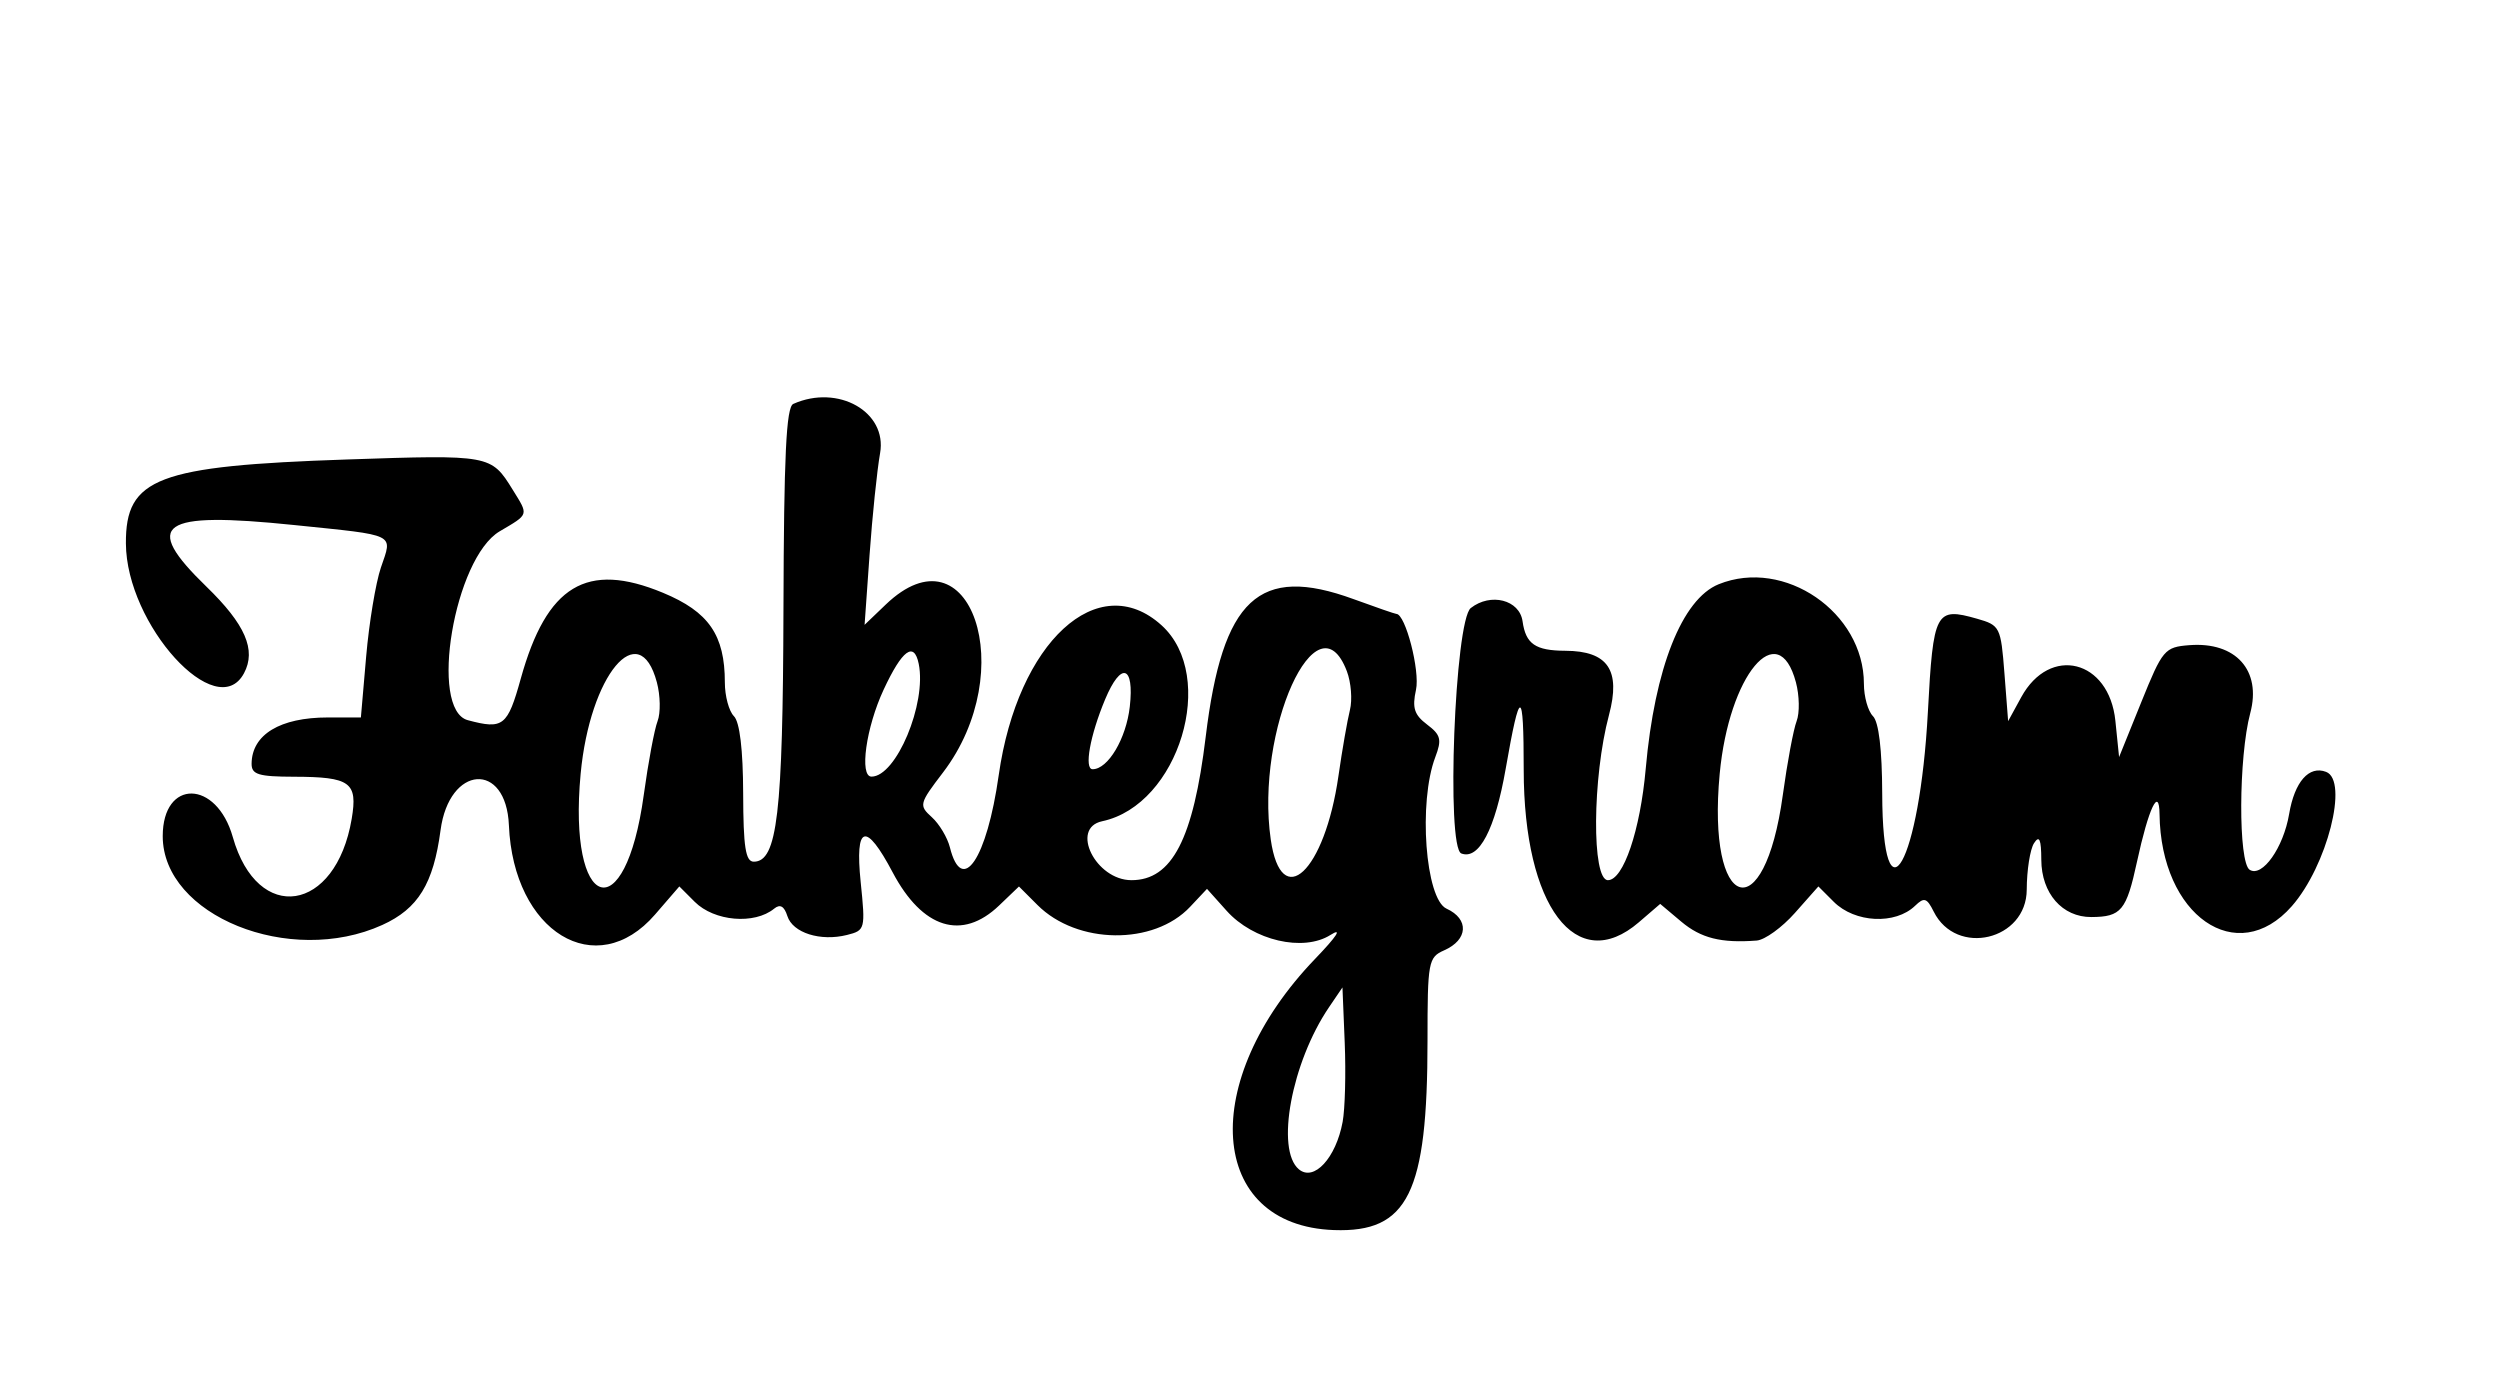 <svg id="svg" version="1.1" xmlns="http://www.w3.org/2000/svg" xmlns:xlink="http://www.w3.org/1999/xlink" width="400" height="221.302" viewBox="0, 0, 400,221.302"><g id="svgg"><path id="path0" d="M126.923 64.627 C 125.795 65.129,125.422 72.928,125.354 97.436 C 125.262 130.248,124.367 137.870,120.604 137.870 C 119.290 137.870,118.929 135.547,118.906 126.953 C 118.887 119.951,118.356 115.516,117.426 114.586 C 116.629 113.789,115.976 111.362,115.976 109.193 C 115.976 101.610,113.403 97.882,106.069 94.842 C 93.869 89.786,87.474 93.648,83.324 108.580 C 81.207 116.199,80.509 116.747,74.852 115.230 C 68.589 113.552,72.681 89.299,79.952 85.009 C 84.690 82.214,84.599 82.503,82.035 78.361 C 78.571 72.762,78.458 72.741,55.507 73.517 C 25.146 74.543,20.087 76.464,20.144 86.950 C 20.215 99.975,34.677 115.869,39.040 107.717 C 41.032 103.996,39.252 99.899,33.016 93.850 C 22.648 83.792,25.511 81.785,47.060 84.005 C 63.665 85.716,62.816 85.299,60.942 90.815 C 60.111 93.263,59.051 99.660,58.586 105.030 L 57.742 114.793 52.462 114.793 C 44.813 114.793,40.296 117.530,40.255 122.189 C 40.240 123.922,41.350 124.263,47.041 124.278 C 56.078 124.303,57.260 125.166,56.271 131.018 C 53.735 146.030,41.212 147.949,37.248 133.934 C 34.644 124.726,26.036 124.610,26.036 133.782 C 26.036 146.486,46.369 154.713,61.164 147.996 C 66.901 145.392,69.350 141.408,70.488 132.831 C 71.870 122.412,80.994 121.754,81.425 132.043 C 82.139 149.125,95.392 157.216,104.810 146.321 L 108.693 141.829 111.151 144.287 C 114.281 147.417,120.707 147.971,123.865 145.384 C 124.812 144.608,125.475 144.979,125.978 146.566 C 126.833 149.257,131.263 150.663,135.522 149.594 C 138.431 148.863,138.482 148.667,137.709 141.128 C 136.768 131.938,138.509 131.413,142.829 139.583 C 147.590 148.586,153.929 150.560,159.854 144.884 L 163.033 141.838 165.996 144.801 C 172.341 151.147,184.596 151.290,190.423 145.087 L 193.118 142.219 196.263 145.729 C 200.525 150.486,208.515 152.346,212.870 149.595 C 214.838 148.351,213.944 149.747,210.432 153.402 C 191.619 172.978,193.218 196.091,213.435 196.811 C 225.286 197.232,228.402 190.919,228.402 166.495 C 228.402 153.879,228.533 153.166,231.058 152.056 C 234.901 150.366,235.093 147.047,231.445 145.385 C 228.057 143.841,226.909 128.343,229.649 121.136 C 230.717 118.325,230.529 117.581,228.330 115.922 C 226.280 114.375,225.924 113.260,226.559 110.370 C 227.227 107.330,224.871 98.225,223.416 98.225 C 223.211 98.225,220.130 97.160,216.568 95.858 C 201.425 90.323,195.600 95.746,192.914 117.880 C 190.926 134.260,187.527 140.828,181.037 140.828 C 175.317 140.828,171.172 132.496,176.346 131.399 C 188.618 128.798,194.859 108.200,185.846 100.043 C 175.702 90.862,162.818 102.721,159.797 124.020 C 157.892 137.453,153.928 143.325,151.987 135.590 C 151.591 134.011,150.289 131.834,149.093 130.752 C 147.000 128.858,147.065 128.596,150.866 123.616 C 163.276 107.359,155.248 83.769,141.717 96.732 L 138.334 99.973 139.132 88.744 C 139.571 82.568,140.328 75.259,140.815 72.501 C 141.981 65.897,134.098 61.429,126.923 64.627 M274.998 93.474 C 269.122 95.847,264.742 106.914,263.317 122.987 C 262.441 132.862,259.740 140.828,257.268 140.828 C 254.660 140.828,254.766 124.407,257.439 114.396 C 259.354 107.226,257.269 104.157,250.461 104.124 C 245.655 104.100,244.121 103.044,243.610 99.408 C 243.128 95.972,238.511 94.790,235.325 97.287 C 232.763 99.295,231.363 135.615,233.811 136.554 C 236.635 137.638,239.217 132.708,240.913 122.990 C 243.201 109.882,243.786 109.920,243.794 123.176 C 243.807 145.040,252.209 156.171,262.209 147.570 L 265.632 144.625 269.001 147.461 C 272.152 150.112,275.385 150.924,281.065 150.490 C 282.367 150.391,285.122 148.402,287.187 146.069 L 290.941 141.829 293.400 144.287 C 296.782 147.669,303.256 147.983,306.422 144.918 C 307.864 143.523,308.297 143.659,309.393 145.857 C 313.012 153.116,324.252 150.458,324.278 142.337 C 324.288 139.229,324.813 135.888,325.444 134.911 C 326.297 133.591,326.596 134.273,326.609 137.574 C 326.631 142.937,329.969 146.753,334.615 146.727 C 339.399 146.701,340.225 145.699,341.921 137.870 C 343.772 129.319,345.473 125.729,345.526 130.259 C 345.718 146.502,357.911 154.987,366.691 144.987 C 372.332 138.561,375.819 124.898,372.174 123.499 C 369.440 122.450,367.133 125.080,366.261 130.242 C 365.351 135.629,361.970 140.417,359.955 139.172 C 358.102 138.026,358.161 121.128,360.042 114.093 C 361.868 107.268,357.723 102.647,350.298 103.227 C 346.336 103.536,346.006 103.928,342.606 112.341 L 339.053 121.132 338.462 115.337 C 337.462 105.552,327.976 103.171,323.394 111.556 L 321.302 115.385 320.710 107.731 C 320.137 100.322,319.997 100.042,316.339 98.999 C 309.687 97.101,309.323 97.792,308.459 113.945 C 307.168 138.104,301.212 148.708,301.154 126.953 C 301.135 119.951,300.605 115.516,299.675 114.586 C 298.877 113.789,298.225 111.458,298.225 109.407 C 298.225 97.967,285.496 89.235,274.998 93.474 M146.995 106.213 C 148.291 112.565,143.394 124.260,139.439 124.260 C 137.468 124.260,138.564 116.398,141.377 110.355 C 144.348 103.973,146.251 102.570,146.995 106.213 M215.496 107.393 C 216.176 109.182,216.397 111.977,215.987 113.606 C 215.577 115.235,214.752 119.976,214.154 124.141 C 211.952 139.480,205.002 146.010,203.320 134.320 C 200.811 116.879,210.748 94.904,215.496 107.393 M105.099 109.172 C 105.663 111.287,105.713 114.083,105.210 115.385 C 104.707 116.686,103.714 121.993,103.004 127.178 C 100.027 148.923,90.837 145.864,92.902 123.814 C 94.385 107.980,102.262 98.524,105.099 109.172 M287.348 109.172 C 287.912 111.287,287.961 114.083,287.458 115.385 C 286.955 116.686,285.963 121.993,285.253 127.178 C 282.276 148.923,273.085 145.864,275.150 123.814 C 276.633 107.980,284.510 98.524,287.348 109.172 M180.767 113.066 C 180.190 118.185,177.283 123.077,174.817 123.077 C 173.434 123.077,174.399 117.693,176.821 111.897 C 179.368 105.800,181.515 106.436,180.767 113.066 M214.822 179.501 C 213.752 185.279,210.238 189.095,207.828 187.095 C 204.058 183.966,206.653 169.981,212.639 161.161 L 214.793 157.988 215.156 166.864 C 215.355 171.746,215.205 177.432,214.822 179.501 " stroke="none" fill="#000000" fill-rule="evenodd"></path></g></svg>